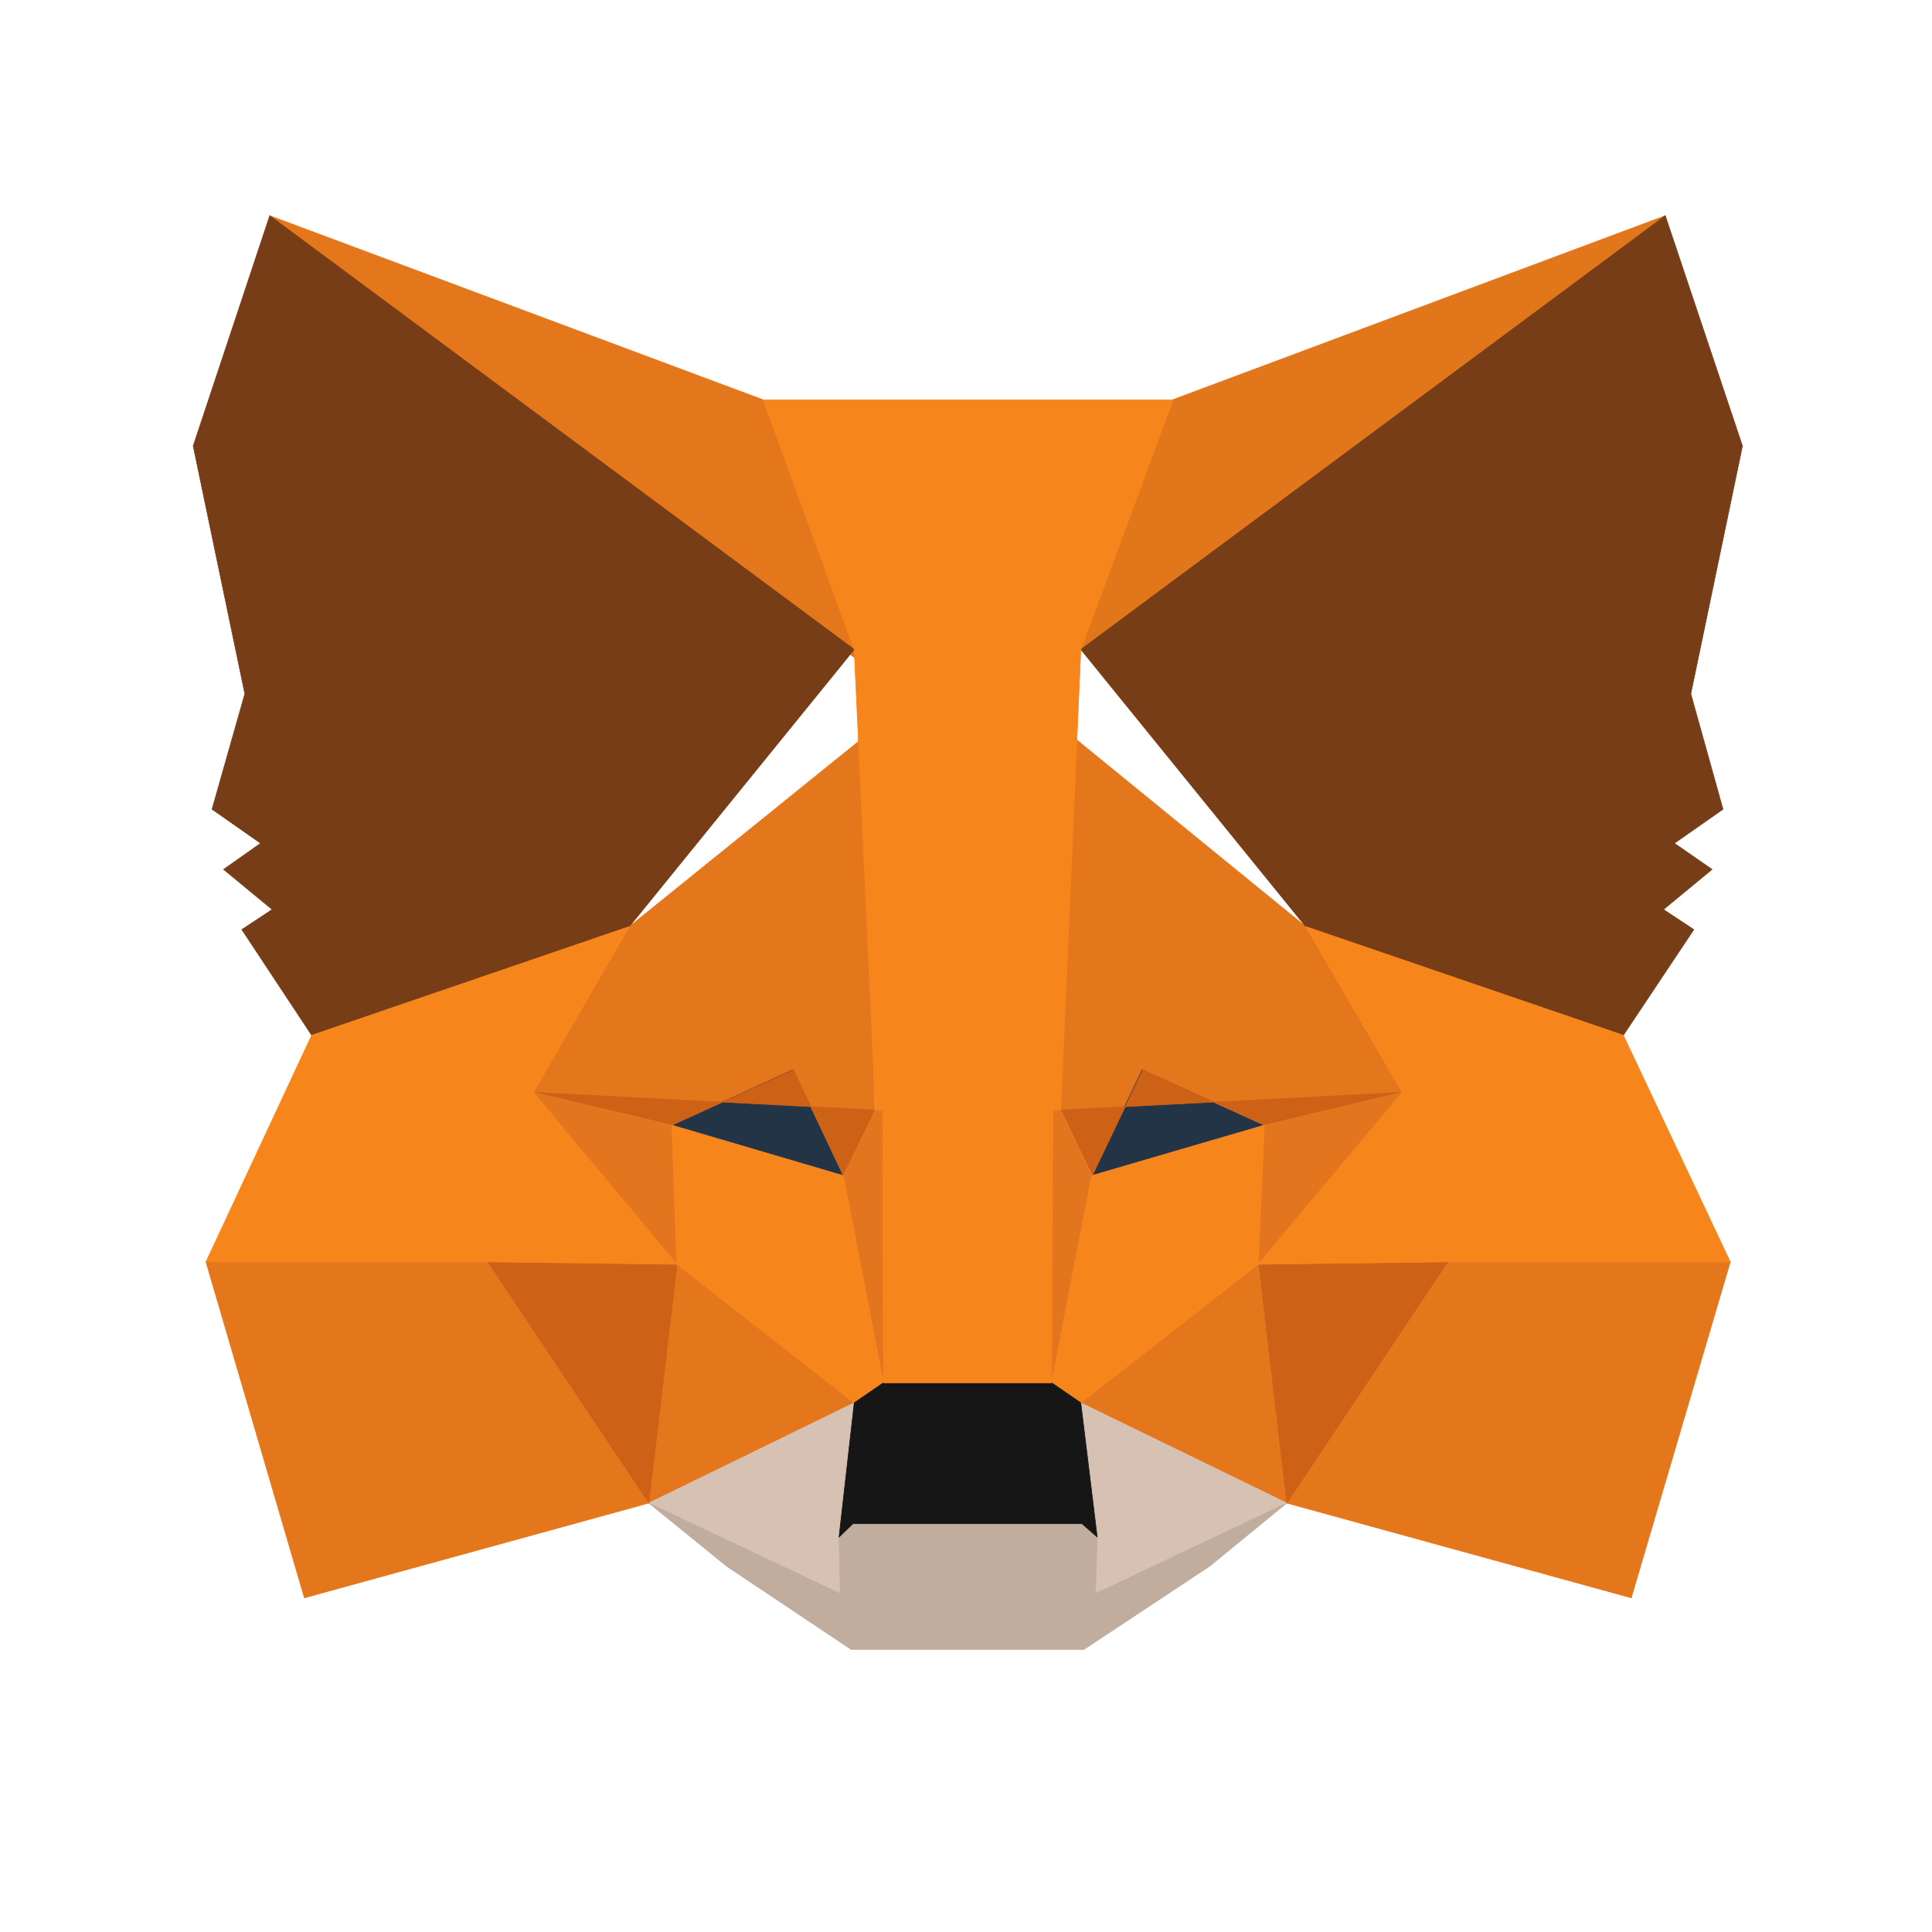 <svg width="318" height="318" viewBox="0 0 318 318" fill="none" xmlns="http://www.w3.org/2000/svg">
  <path d="M274.1 35.5L174.6 109.4L193 65.8L274.1 35.5Z" fill="#E2761B" stroke="#E2761B" stroke-width="0.1" stroke-linecap="round" stroke-linejoin="round"/>
  <path d="M44.4 35.5L143.1 110.1L125.6 65.8L44.4 35.5Z" fill="#E4761B" stroke="#E4761B" stroke-width="0.1" stroke-linecap="round" stroke-linejoin="round"/>
  <path d="M238.3 206.8L211.8 247.4L268.5 263L284.8 207.7L238.3 206.8Z" fill="#E4761B" stroke="#E4761B" stroke-width="0.1" stroke-linecap="round" stroke-linejoin="round"/>
  <path d="M33.9 207.7L50.1 263L106.8 247.4L80.3 206.8L33.9 207.7Z" fill="#E4761B" stroke="#E4761B" stroke-width="0.1" stroke-linecap="round" stroke-linejoin="round"/>
  <path d="M103.6 152.5L87.8 179.8L144 182.7L142.1 121.4L103.6 152.5Z" fill="#E4761B" stroke="#E4761B" stroke-width="0.1" stroke-linecap="round" stroke-linejoin="round"/>
  <path d="M214.9 152.5L175.9 120.7L174.6 182.7L230.8 179.8L214.9 152.5Z" fill="#E4761B" stroke="#E4761B" stroke-width="0.1" stroke-linecap="round" stroke-linejoin="round"/>
  <path d="M106.8 247.4L140.6 230.9L111.4 208.1L106.8 247.4Z" fill="#E4761B" stroke="#E4761B" stroke-width="0.1" stroke-linecap="round" stroke-linejoin="round"/>
  <path d="M177.9 230.9L211.8 247.4L207.1 208.1L177.9 230.9Z" fill="#E4761B" stroke="#E4761B" stroke-width="0.1" stroke-linecap="round" stroke-linejoin="round"/>
  <path d="M211.8 247.4L177.9 230.9L180.6 253L180.3 262.3L211.8 247.4Z" fill="#D7C1B3" stroke="#D7C1B3" stroke-width="0.1" stroke-linecap="round" stroke-linejoin="round"/>
  <path d="M106.8 247.4L138.3 262.3L138.1 253L140.6 230.9L106.8 247.4Z" fill="#D7C1B3" stroke="#D7C1B3" stroke-width="0.1" stroke-linecap="round" stroke-linejoin="round"/>
  <path d="M138.8 193.5L110.6 185.2L130.5 176.1L138.8 193.5Z" fill="#233447" stroke="#233447" stroke-width="0.1" stroke-linecap="round" stroke-linejoin="round"/>
  <path d="M179.7 193.5L188 176.1L208 185.2L179.7 193.5Z" fill="#233447" stroke="#233447" stroke-width="0.1" stroke-linecap="round" stroke-linejoin="round"/>
  <path d="M106.8 247.4L111.6 206.8L80.3 207.7L106.8 247.4Z" fill="#CD6116" stroke="#CD6116" stroke-width="0.1" stroke-linecap="round" stroke-linejoin="round"/>
  <path d="M207 206.8L211.8 247.4L238.3 207.7L207 206.8Z" fill="#CD6116" stroke="#CD6116" stroke-width="0.1" stroke-linecap="round" stroke-linejoin="round"/>
  <path d="M230.8 179.8L174.6 182.7L179.8 193.5L188.1 176.1L208.1 185.2L230.8 179.8Z" fill="#CD6116" stroke="#CD6116" stroke-width="0.1" stroke-linecap="round" stroke-linejoin="round"/>
  <path d="M110.6 185.2L130.6 176.1L138.8 193.5L144.1 182.7L87.8 179.8L110.6 185.2Z" fill="#CD6116" stroke="#CD6116" stroke-width="0.1" stroke-linecap="round" stroke-linejoin="round"/>
  <path d="M87.8 179.8L111.4 208.1L110.6 185.2L87.8 179.8Z" fill="#E4751F" stroke="#E4751F" stroke-width="0.1" stroke-linecap="round" stroke-linejoin="round"/>
  <path d="M208.1 185.2L207.1 208.1L230.8 179.8L208.1 185.2Z" fill="#E4751F" stroke="#E4751F" stroke-width="0.1" stroke-linecap="round" stroke-linejoin="round"/>
  <path d="M144.1 182.7L138.8 193.5L145.4 227.6L146.9 182.7L144.1 182.7Z" fill="#E4751F" stroke="#E4751F" stroke-width="0.1" stroke-linecap="round" stroke-linejoin="round"/>
  <path d="M174.6 182.7L171.9 182.6L173.1 227.6L179.7 193.5L174.6 182.7Z" fill="#E4751F" stroke="#E4751F" stroke-width="0.1" stroke-linecap="round" stroke-linejoin="round"/>
  <path d="M179.7 193.5L173.1 227.6L177.9 230.9L207.1 208.1L208.1 185.2L179.7 193.5Z" fill="#F6851B" stroke="#F6851B" stroke-width="0.1" stroke-linecap="round" stroke-linejoin="round"/>
  <path d="M110.6 185.2L111.4 208.1L140.6 230.9L145.4 227.6L138.8 193.5L110.6 185.2Z" fill="#F6851B" stroke="#F6851B" stroke-width="0.1" stroke-linecap="round" stroke-linejoin="round"/>
  <path d="M180.3 262.3L180.6 253L178.1 250.8L140.4 250.8L138.1 253L138.3 262.3L106.8 247.4L119.6 257.8L140.1 271.5L178.4 271.5L199.1 257.8L211.8 247.4L180.3 262.3Z" fill="#C0AD9E" stroke="#C0AD9E" stroke-width="0.1" stroke-linecap="round" stroke-linejoin="round"/>
  <path d="M177.9 230.9L173.1 227.6L145.4 227.6L140.6 230.9L138.1 253L140.4 250.8L178.1 250.8L180.6 253L177.9 230.9Z" fill="#161616" stroke="#161616" stroke-width="0.1" stroke-linecap="round" stroke-linejoin="round"/>
  <path d="M278.3 114.2L286.8 73.4L274.1 35.5L177.9 106.9L214.9 152.5L267.2 170.4L278.8 153L273.8 149.7L281.8 143.1L275.6 138.8L283.6 133.2L278.3 114.2Z" fill="#763D16" stroke="#763D16" stroke-width="0.1" stroke-linecap="round" stroke-linejoin="round"/>
  <path d="M31.8 73.4L40.3 114.2L34.9 133.2L42.9 138.8L36.8 143.1L44.8 149.7L39.8 153L51.3 170.4L103.6 152.5L140.6 106.9L44.4 35.5L31.8 73.4Z" fill="#763D16" stroke="#763D16" stroke-width="0.1" stroke-linecap="round" stroke-linejoin="round"/>
  <path d="M267.2 170.4L214.9 152.5L230.8 179.8L207.1 208.1L238.3 207.7L284.8 207.7L267.2 170.4Z" fill="#F6851B" stroke="#F6851B" stroke-width="0.1" stroke-linecap="round" stroke-linejoin="round"/>
  <path d="M103.6 152.5L51.3 170.4L33.9 207.7L80.3 207.7L111.4 208.1L87.8 179.8L103.6 152.5Z" fill="#F6851B" stroke="#F6851B" stroke-width="0.1" stroke-linecap="round" stroke-linejoin="round"/>
  <path d="M174.6 182.7L177.9 106.9L193.1 65.8L125.6 65.8L140.6 106.9L144.1 182.7L145.3 182.8L145.4 227.6L173.1 227.6L173.3 182.8L174.6 182.7Z" fill="#F6851B" stroke="#F6851B" stroke-width="0.1" stroke-linecap="round" stroke-linejoin="round"/>
</svg>